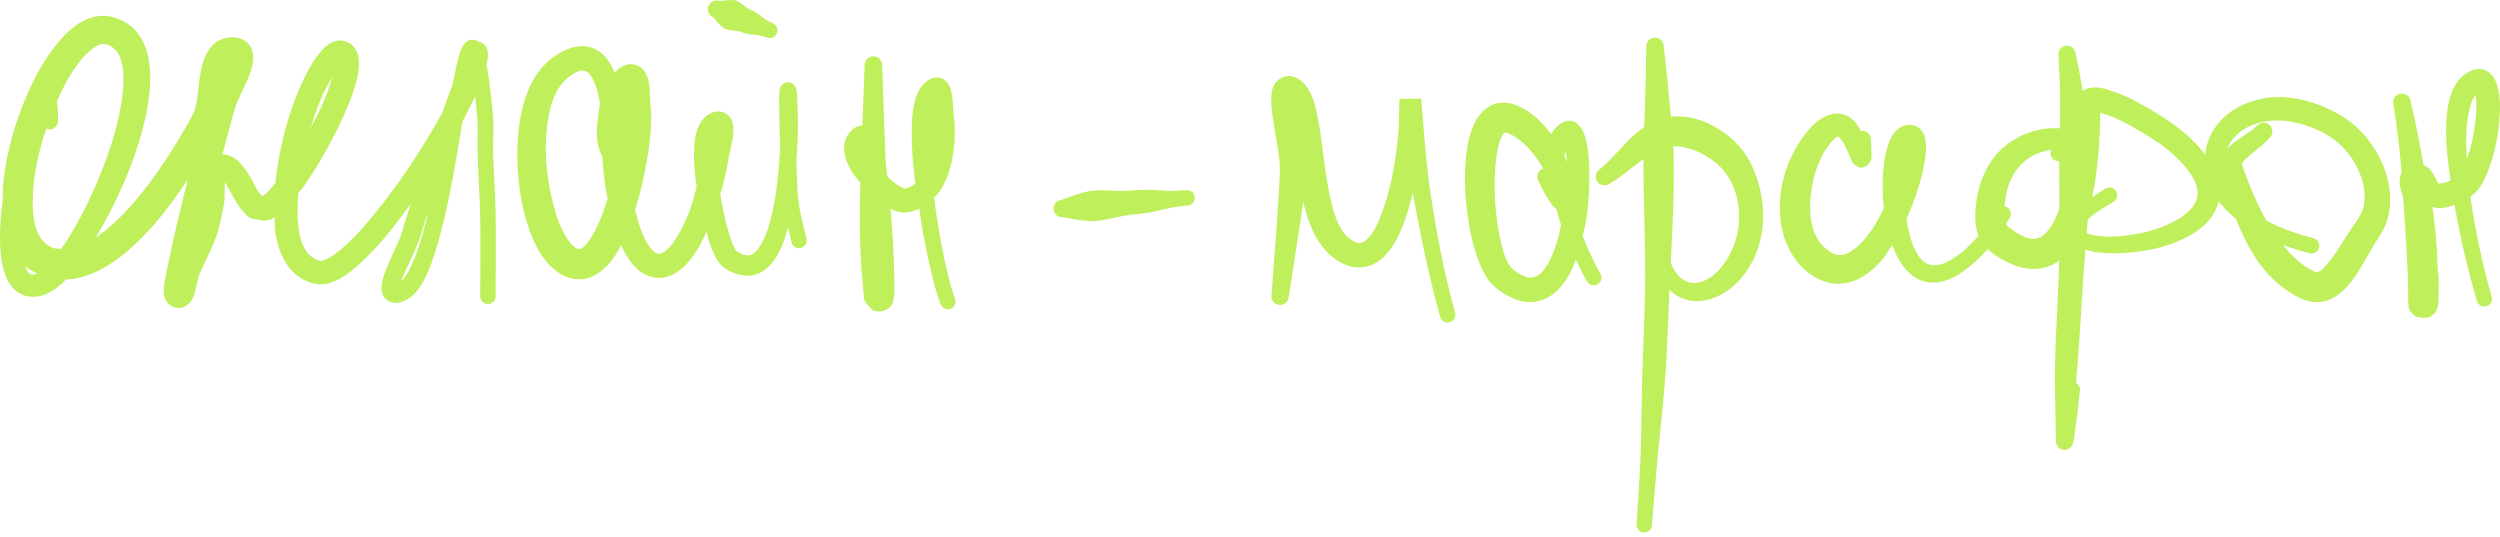 <svg width="456" height="98" viewBox="0 0 456 98" fill="none" xmlns="http://www.w3.org/2000/svg">
<path d="M17.89 2.946C13.838 3.461 10.538 7.476 8.474 10.64C8.047 11.295 7.573 12.051 7.188 12.73C5.893 15.014 4.816 17.421 3.88 19.873C3.233 21.572 2.661 23.31 2.181 25.063C1.706 26.798 1.308 28.549 1.01 30.323C0.794 31.609 0.625 32.903 0.528 34.204C0.476 34.897 0.513 35.652 0.505 36.386C0.165 39.069 -0.076 41.772 0.022 44.47C0.146 47.893 0.847 53.133 4.937 54.024C5.291 54.101 5.678 54.141 6.04 54.139C8.408 54.127 10.351 52.715 12.011 50.993C16.948 50.801 21.601 47.504 25.102 44.125C28.606 40.744 31.537 36.8 34.243 32.734C32.946 37.944 31.687 43.165 30.614 48.42C30.517 48.897 30.429 49.322 30.338 49.798C30.037 51.381 29.264 54.011 30.66 55.31C30.863 55.499 31.077 55.716 31.326 55.839C31.652 55.999 31.997 56.133 32.359 56.16C32.745 56.188 33.14 56.121 33.508 55.999C33.805 55.901 34.065 55.686 34.312 55.494C35.355 54.685 35.617 53.008 35.896 51.819C36.012 51.328 36.11 50.808 36.264 50.327C36.449 49.745 36.752 49.207 36.999 48.65C37.791 46.861 38.727 45.087 39.41 43.253C39.998 41.675 40.281 40.004 40.627 38.361C40.804 37.523 40.959 36.717 40.972 35.857C40.985 34.986 40.977 34.125 40.994 33.262C41.024 33.307 41.083 33.337 41.11 33.377C41.513 33.994 41.854 34.664 42.212 35.306C42.846 36.445 43.401 37.543 44.302 38.499C44.684 38.904 45.012 39.392 45.497 39.67C45.972 39.944 46.544 39.969 47.081 40.083C47.446 40.161 47.834 40.262 48.206 40.244C48.622 40.225 49.025 40.113 49.423 39.991C49.647 39.923 49.852 39.746 50.066 39.624C50.108 40.535 50.094 41.457 50.227 42.357C50.765 46.011 52.387 49.837 56.038 51.315C56.661 51.566 57.319 51.772 57.99 51.842C61.116 52.167 64.319 49.376 66.396 47.387C66.918 46.886 67.507 46.281 68.003 45.756C70.556 43.057 72.821 40.102 74.985 37.074C74.668 38.072 74.297 39.056 73.998 40.06C73.632 41.288 73.315 42.527 72.827 43.712C71.916 45.92 70.738 48.026 70.001 50.303C69.547 51.713 69.176 53.593 70.507 54.667C71.908 55.798 73.95 55.054 75.146 54.001C77.428 51.992 78.606 48.409 79.487 45.595C80.593 42.065 81.405 38.427 82.128 34.801C82.971 30.578 83.659 26.323 84.379 22.077C84.51 21.829 84.662 21.592 84.792 21.343C85.43 20.12 86.055 18.855 86.653 17.576C86.693 17.945 86.751 18.309 86.79 18.678C87 20.674 87.197 22.641 87.135 24.65C87.01 28.648 87.356 32.644 87.502 36.639C87.714 42.433 87.59 48.249 87.594 54.047C87.594 54.824 88.218 55.449 88.995 55.448C89.772 55.448 90.396 54.824 90.396 54.047C90.4 48.948 90.495 43.826 90.396 38.728C90.325 35.084 90.042 31.462 89.936 27.819C89.886 26.067 90.055 24.312 90.006 22.559C89.962 20.985 89.757 19.395 89.593 17.829C89.379 15.815 89.121 13.777 88.742 11.766C88.751 11.726 88.78 11.691 88.789 11.651C89.025 10.55 89.288 8.973 88.329 8.114C88.07 7.881 87.772 7.717 87.433 7.632C87.427 7.63 87.341 7.624 87.25 7.609C87.035 7.439 86.769 7.314 86.469 7.264C84.433 6.924 83.822 9.735 83.46 11.168C83.373 11.514 83.31 11.854 83.23 12.202C83.149 12.559 83.052 12.97 82.978 13.327C82.891 13.743 82.807 14.15 82.725 14.568C82.683 14.781 82.652 14.997 82.611 15.21C82.213 16.285 81.821 17.369 81.439 18.449C81.2 19.125 80.946 19.795 80.704 20.47C80.692 20.491 80.693 20.518 80.681 20.538C77.051 27.135 72.842 33.514 68.049 39.325C65.984 41.831 63.776 44.383 61.137 46.307C60.513 46.762 59.848 47.197 59.116 47.456C58.929 47.522 58.629 47.642 58.426 47.593C54.624 46.676 54.286 41.556 54.27 38.384C54.264 37.31 54.344 36.242 54.431 35.169C54.666 34.856 54.96 34.589 55.188 34.273C57.317 31.321 59.164 28.154 60.838 24.925C62.187 22.324 63.428 19.663 64.375 16.887C64.53 16.433 64.701 15.902 64.834 15.44C65.538 12.994 66.317 9.006 63.364 7.677C60.602 6.434 58.313 9.373 57.048 11.398C56.773 11.838 56.517 12.274 56.268 12.73C55.997 13.225 55.757 13.693 55.509 14.2C55.263 14.706 55.002 15.293 54.774 15.808C52.411 21.175 50.986 26.918 50.297 32.734C50.273 32.932 50.272 33.133 50.25 33.331C49.883 33.782 49.551 34.268 49.148 34.686C48.78 35.069 48.379 35.45 47.931 35.743C47.876 35.746 47.855 35.717 47.816 35.72C47.765 35.723 47.806 35.893 47.77 35.857C47.69 35.782 47.72 35.648 47.655 35.559C47.51 35.361 47.289 35.21 47.15 35.008C46.747 34.422 46.459 33.771 46.116 33.148C44.909 30.952 43.304 28.235 40.581 28.141C40.76 27.469 40.93 26.791 41.11 26.119C41.496 24.68 41.884 23.238 42.281 21.802C42.495 21.029 42.679 20.24 42.947 19.482C43.759 17.183 45.08 15.082 45.818 12.753C46.529 10.511 46.376 7.879 43.774 7.011C43.041 6.767 42.233 6.744 41.477 6.874C36.932 7.657 36.57 13.03 36.126 16.68C36.025 17.511 35.935 18.343 35.759 19.161C35.455 20.566 34.715 21.756 34.013 22.996C33.214 24.409 32.378 25.806 31.509 27.176C28.133 32.506 24.181 37.972 19.268 41.99C18.729 42.431 18.113 42.886 17.477 43.321C20.148 38.838 22.459 34.093 24.229 29.197C25.639 25.299 26.787 21.271 27.238 17.14C27.786 12.119 27.206 5.879 21.91 3.589C21.202 3.284 20.447 3.049 19.681 2.946C19.074 2.865 18.47 2.873 17.89 2.946ZM19.13 8.045C22.463 8.721 22.619 12.861 22.484 15.578C22.466 15.932 22.447 16.282 22.415 16.634C22.345 17.406 22.241 18.12 22.116 18.885C21.334 23.694 19.748 28.369 17.868 32.849C16.214 36.788 14.292 40.654 11.965 44.24C11.713 44.628 11.425 45.004 11.161 45.389C10.723 45.353 10.284 45.417 9.852 45.274C6.375 44.12 5.965 39.83 5.971 36.707C5.978 32.85 6.747 29.005 7.831 25.316C8.02 24.672 8.286 24.049 8.497 23.41C8.671 23.474 8.806 23.618 9.002 23.616C9.878 23.61 10.593 22.908 10.587 22.032C10.589 21.461 10.577 21.264 10.564 20.699C10.551 20.108 10.482 19.281 10.38 18.495C11.003 17.104 11.632 15.722 12.401 14.407C12.752 13.809 13.114 13.234 13.504 12.661C14.512 11.178 15.686 9.665 17.202 8.665C17.739 8.31 18.458 7.909 19.13 8.045ZM60.608 14.085C60.071 16.044 59.315 17.943 58.473 19.781C57.913 21 57.259 22.192 56.635 23.387C57.224 21.415 57.91 19.472 58.748 17.576C59.279 16.375 59.928 15.213 60.608 14.085ZM78.04 38.797C77.935 39.231 77.875 39.673 77.765 40.107C76.97 43.225 76.098 46.451 74.595 49.316C74.213 50.044 73.776 50.772 73.194 51.36C73.431 50.615 73.722 49.888 74.021 49.224C74.815 47.458 75.758 45.725 76.409 43.896C76.832 42.709 77.151 41.489 77.535 40.291C77.695 39.79 77.876 39.296 78.04 38.797ZM4.593 48.466C4.812 48.658 4.995 48.866 5.236 49.041C5.696 49.373 6.239 49.596 6.752 49.845C6.5 49.94 6.27 50.086 5.994 50.097C5.26 50.126 4.867 49.301 4.593 48.466Z" fill="#BFEF5B"/>
<path d="M105.393 8.481C104.555 8.586 103.744 8.835 102.981 9.193C96.194 12.376 94.543 20.407 94.369 27.222C94.337 28.459 94.368 29.685 94.438 30.92C94.525 32.455 94.699 33.995 94.943 35.513C95.224 37.261 95.608 38.99 96.138 40.681C97.296 44.383 99.311 48.712 103.073 50.396C103.647 50.652 104.24 50.821 104.865 50.901C108.592 51.378 111.321 48.309 112.972 45.366C113.098 45.142 113.151 44.881 113.27 44.654C114.415 47.218 116.221 50.004 119.15 50.58C123.621 51.458 126.715 46.758 128.383 43.321C128.586 42.902 128.737 42.573 128.888 42.242C129.063 42.835 129.146 43.45 129.347 44.033C129.827 45.428 130.363 46.972 131.322 48.122C132.387 49.397 134.55 50.25 136.191 50.28C140.494 50.361 142.523 45.772 143.517 42.288C143.606 41.979 143.645 41.657 143.724 41.347C143.951 42.285 144.154 43.232 144.367 44.172C144.539 44.929 145.286 45.399 146.044 45.228C146.802 45.056 147.272 44.309 147.101 43.551C146.605 41.35 145.937 39.138 145.676 36.891C145.402 34.517 145.333 32.136 145.263 29.749C145.26 29.672 145.266 29.595 145.263 29.519C145.374 27.55 145.525 25.588 145.538 23.616C145.55 21.917 145.51 20.215 145.424 18.517C145.386 17.769 145.432 16.874 145.194 16.152C145.043 15.694 144.793 15.318 144.321 15.119C144.148 15.046 143.957 15.017 143.77 15.004C143.741 15.002 143.698 14.994 143.678 15.004C143.674 15.007 143.655 14.996 143.655 15.004C143.616 14.966 143.118 15.125 143.081 15.142C143.037 15.162 143.009 15.186 142.966 15.21C142.538 15.462 142.284 15.902 142.208 16.382C142.071 17.254 142.113 18.167 142.116 19.046C142.121 20.434 142.149 21.816 142.185 23.203C142.216 24.358 142.263 25.515 142.3 26.671C142.134 30.14 141.856 33.592 141.221 37.006C141.031 38.025 140.912 38.552 140.67 39.556C140.201 41.496 139.574 43.587 138.396 45.228C137.908 45.908 137.217 46.636 136.306 46.583C135.557 46.54 134.898 46.151 134.285 45.756C134.277 45.751 134.275 45.742 134.262 45.733C134.261 45.732 134.25 45.722 134.101 45.458C134.003 45.284 133.909 45.112 133.826 44.929C133.44 44.084 133.144 43.179 132.884 42.288C132.221 40.017 131.735 37.699 131.368 35.352C131.505 34.883 131.678 34.424 131.805 33.951C132.229 32.365 132.599 30.777 132.838 29.151C132.928 28.544 133.073 27.936 133.205 27.337C133.648 25.342 134.632 21.855 132.241 20.631C131.985 20.5 131.721 20.402 131.437 20.355C130.072 20.131 128.722 21.011 127.969 22.077C126.803 23.729 126.628 25.953 126.591 27.911C126.553 29.99 126.772 32.073 127.074 34.135C126.631 35.632 126.293 37.164 125.719 38.613C125.062 40.269 124.308 41.907 123.353 43.414C122.769 44.335 122.087 45.296 121.171 45.917C120.835 46.145 120.418 46.344 119.999 46.261C119.304 46.123 118.739 45.373 118.369 44.837C117.546 43.648 117.007 42.252 116.555 40.887C116.276 40.047 116.062 39.179 115.843 38.315C116.426 36.404 116.946 34.476 117.359 32.55C118.127 28.956 118.737 25.257 118.782 21.573C118.797 20.416 118.629 19.278 118.576 18.127C118.514 16.8 118.551 15.382 118.116 14.108C117.65 12.74 116.55 11.696 115.039 11.697C114.378 11.697 113.749 11.943 113.201 12.294C112.787 12.559 112.455 12.909 112.145 13.282C111.178 10.943 109.636 8.877 107.001 8.481C106.472 8.402 105.922 8.416 105.393 8.481ZM106.105 12.868C106.688 12.83 107.252 13.093 107.782 13.856C107.942 14.086 108.066 14.317 108.195 14.568C108.423 15.013 108.606 15.495 108.769 15.969C109.09 16.9 109.252 17.885 109.435 18.862C109.234 20.231 109.017 21.592 108.907 22.973C108.78 24.556 108.874 26.168 109.458 27.659C109.533 27.85 109.705 28.273 109.848 28.462C109.965 30.282 110.138 32.109 110.4 33.905C110.511 34.667 110.697 35.417 110.836 36.179C110.095 38.645 109.215 41.081 107.873 43.23C107.767 43.4 107.666 43.571 107.552 43.735C107.447 43.886 107.342 44.027 107.231 44.172C106.955 44.527 106.112 45.618 105.484 45.435C104.595 45.174 103.887 44.178 103.418 43.459C102.266 41.696 101.55 39.624 101.006 37.603C99.589 32.33 99.064 26.505 100.088 21.113C100.654 18.127 101.658 15.454 104.245 13.695C104.91 13.242 105.522 12.906 106.105 12.868Z" fill="#BFEF5B"/>
<path d="M132.77 0.03C132.275 0.051 131.791 0.134 131.3 0.19C130.486 -0.135 129.558 0.273 129.233 1.086C128.907 1.9 129.292 2.827 130.105 3.153C130.422 3.534 130.727 3.922 131.07 4.279C131.391 4.611 131.697 4.977 132.103 5.198C132.489 5.406 132.935 5.461 133.367 5.542C133.811 5.624 134.281 5.583 134.722 5.68C135.147 5.773 135.541 5.98 135.962 6.093C136.828 6.324 137.745 6.319 138.626 6.484C139.056 6.563 139.447 6.727 139.866 6.851C140.587 7.139 141.415 6.792 141.704 6.07C141.992 5.348 141.644 4.521 140.923 4.233C140.534 4.033 140.118 3.874 139.752 3.635C139.001 3.147 138.355 2.503 137.57 2.074C137.187 1.865 136.748 1.749 136.376 1.523C135.99 1.288 135.674 0.965 135.296 0.719C134.928 0.479 134.571 0.19 134.147 0.076C133.701 -0.045 133.231 0.01 132.77 0.03Z" fill="#BFEF5B"/>
<path d="M159.319 10.273C158.443 10.272 157.712 10.981 157.711 11.857C157.571 15.533 157.45 19.206 157.298 22.881C157.029 22.892 156.773 22.939 156.517 23.02C155.871 23.222 155.318 23.691 154.909 24.213C153.256 26.332 154.045 29.106 155.3 31.195C155.751 31.947 156.366 32.619 156.93 33.309C156.921 33.714 156.893 34.119 156.885 34.526C156.808 38.495 156.767 42.478 156.976 46.445C157.024 47.345 157.069 48.234 157.137 49.133C157.184 49.745 157.245 50.358 157.298 50.97C157.378 51.908 157.465 52.856 157.55 53.794C157.581 54.135 157.567 54.763 157.78 55.035C158.176 55.54 158.622 55.998 159.044 56.482C159.205 56.668 159.721 56.749 159.939 56.78C160.373 56.843 160.81 56.803 161.225 56.666C163.023 56.07 163.134 54.519 163.131 52.922C163.13 52.135 163.125 51.342 163.109 50.556C163.098 50.017 163.101 49.465 163.086 48.926C162.986 45.298 162.728 41.68 162.442 38.062C163.088 38.394 163.775 38.667 164.487 38.752C165.569 38.879 166.649 38.541 167.679 38.062C167.914 39.542 168.092 41.024 168.368 42.495C168.89 45.284 169.469 48.079 170.159 50.832C170.557 52.416 170.98 53.997 171.583 55.517C171.868 56.24 172.675 56.606 173.398 56.321C174.12 56.036 174.487 55.206 174.201 54.483C173.65 53.078 173.275 51.607 172.915 50.143C172.415 48.106 171.987 46.049 171.606 43.988C171.121 41.359 170.706 38.709 170.389 36.041C170.786 35.606 171.219 35.206 171.538 34.709C172.311 33.502 172.866 32.157 173.26 30.782C173.916 28.487 174.174 26.069 174.155 23.686C174.147 22.52 173.997 21.375 173.903 20.217C173.827 19.285 173.798 18.34 173.65 17.415C173.538 16.715 173.386 16.007 173.007 15.394C171.804 13.45 169.617 13.982 168.345 15.463C166.528 17.579 166.348 21.057 166.3 23.686C166.247 26.74 166.518 29.795 166.875 32.826C166.899 33.034 166.941 33.238 166.967 33.446C166.455 33.904 165.856 34.244 165.152 34.365C165.101 34.374 165.044 34.382 164.992 34.388C164.961 34.377 164.898 34.357 164.854 34.342C164.823 34.331 164.792 34.332 164.762 34.319C164.633 34.26 164.497 34.201 164.372 34.135C163.892 33.883 163.445 33.57 163.017 33.24C162.613 32.928 162.245 32.557 161.868 32.206C161.773 31.462 161.692 30.717 161.57 29.978C161.318 23.938 161.123 17.902 160.904 11.857C160.905 10.981 160.195 10.274 159.319 10.273Z" fill="#BFEF5B"/>
<path d="M209.226 34.618C207.793 34.62 206.362 34.804 204.931 34.824C203.015 34.851 201.104 34.568 199.189 34.801C197.265 35.036 195.431 35.835 193.608 36.455C192.735 36.529 192.087 37.305 192.161 38.177C192.236 39.05 192.988 39.698 193.86 39.624C195.762 39.927 197.736 40.407 199.672 40.313C201.599 40.219 203.429 39.6 205.321 39.303C206.736 39.08 208.157 39.014 209.57 38.775C210.993 38.533 212.376 38.117 213.796 37.856C214.734 37.684 215.695 37.587 216.643 37.488C217.418 37.422 217.996 36.747 217.93 35.972C217.864 35.198 217.188 34.621 216.414 34.686C215.462 34.749 214.497 34.835 213.543 34.824C212.1 34.807 210.669 34.615 209.226 34.618Z" fill="#BFEF5B"/>
<path d="M235.316 13.879C234.479 13.812 233.646 14.103 232.904 14.821C232.176 15.525 231.943 16.584 231.893 17.554C231.829 18.825 231.976 20.111 232.146 21.367C232.42 23.393 232.83 25.408 233.134 27.43C233.281 28.41 233.412 29.399 233.432 30.392C233.479 32.7 233.243 35.047 233.111 37.351C232.794 42.862 232.3 48.357 231.917 53.864C231.821 54.735 232.447 55.514 233.317 55.609C234.188 55.705 234.968 55.079 235.063 54.209C235.784 49.382 236.569 44.566 237.291 39.74C237.437 38.762 237.551 37.78 237.682 36.8C237.918 37.71 238.182 38.612 238.462 39.51C239.552 43.005 241.532 46.431 244.938 48.076C246.065 48.62 247.316 48.886 248.567 48.743C252.473 48.294 254.66 44.28 255.939 41.002C256.674 39.123 257.227 37.166 257.685 35.192C258.095 37.361 258.497 39.528 258.925 41.692C259.996 47.109 261.2 52.497 262.692 57.814C262.9 58.563 263.666 58.987 264.414 58.779C265.163 58.571 265.61 57.805 265.402 57.056C263.958 51.806 262.813 46.506 261.888 41.141C261.274 37.583 260.685 34.005 260.303 30.415C260.082 28.329 259.9 26.26 259.729 24.168C259.654 23.242 259.569 22.316 259.499 21.389C259.431 20.471 259.36 19.551 259.293 18.633C259.286 18.542 259.276 18.449 259.269 18.358C259.268 18.328 259.272 18.296 259.269 18.266C259.298 18.265 259.267 18.169 259.269 18.197C259.266 18.143 259.25 18.09 259.247 18.036C259.246 18.02 259.263 17.99 259.247 17.99C257.912 18.012 256.585 18.007 255.251 18.059C255.249 18.059 255.252 18.123 255.251 18.151C255.249 18.211 255.252 18.275 255.251 18.334C255.247 18.508 255.231 18.69 255.227 18.863C255.218 19.356 255.213 19.84 255.205 20.333C255.177 21.909 255.155 23.472 254.998 25.041C254.535 29.65 253.698 34.368 252.104 38.729C251.504 40.37 250.78 42.113 249.578 43.415C249.166 43.859 248.631 44.299 247.993 44.31C247.311 44.322 246.647 43.883 246.133 43.483C244.614 42.302 243.864 40.472 243.308 38.683C243.121 38.083 242.974 37.478 242.826 36.868C241.618 31.928 241.371 26.818 240.438 21.825C239.997 19.472 239.432 16.77 237.658 15.027C236.975 14.356 236.152 13.947 235.316 13.879Z" fill="#BFEF5B"/>
<path d="M275.002 18.77C273.891 18.613 272.781 18.769 271.718 19.368C268.238 21.326 267.509 26.522 267.285 30.116C267.171 31.951 267.189 33.794 267.308 35.628C267.389 36.874 267.523 38.111 267.698 39.348C268.136 42.428 268.808 45.553 270.041 48.42C270.586 49.69 271.268 50.963 272.246 51.957C273.115 52.842 274.243 53.559 275.347 54.116C276.008 54.45 276.692 54.726 277.413 54.897C278.095 55.058 278.803 55.119 279.503 55.08C283.168 54.877 285.561 51.764 286.945 48.673C287.141 48.234 287.256 47.768 287.427 47.318C288.073 48.696 288.716 50.07 289.494 51.36C289.893 52.027 290.757 52.242 291.423 51.842C292.089 51.443 292.328 50.58 291.928 49.913C290.644 47.759 289.615 45.426 288.69 43.069C288.897 42.139 289.139 41.203 289.287 40.267C289.791 37.077 289.988 33.826 289.862 30.598C289.776 28.432 289.655 25.719 288.621 23.731C288.462 23.426 288.261 23.11 288.024 22.859C286.306 21.031 284.137 22.499 283.063 24.213C283.006 24.305 283 24.419 282.948 24.512C281.624 22.701 280.053 21.087 278.194 19.987C277.201 19.4 276.112 18.928 275.002 18.77ZM274.474 24.145C274.599 24.178 274.718 24.221 274.841 24.259C275.139 24.354 275.386 24.443 275.668 24.581C276.81 25.138 277.805 25.986 278.677 26.901C279.784 28.064 280.698 29.406 281.524 30.805C281.426 30.836 281.319 30.777 281.226 30.828C280.456 31.246 280.164 32.194 280.582 32.964C281.228 34.289 281.89 35.623 282.719 36.845C283.035 37.312 283.437 37.755 283.867 38.131C284.161 39.03 284.364 39.958 284.694 40.842C284.702 40.864 284.708 40.888 284.717 40.91C284.604 41.459 284.552 42.02 284.418 42.564C283.992 44.288 283.451 46.013 282.627 47.593C281.745 49.282 280.393 51.193 278.24 50.464C277.299 50.146 276.253 49.491 275.599 48.742C274.598 47.596 274.124 45.608 273.784 44.172C272.738 39.744 272.423 35.017 272.751 30.484C272.86 28.978 273.024 27.425 273.486 25.982C273.695 25.329 273.985 24.64 274.474 24.145ZM285.589 27.613C285.667 28.266 285.786 28.876 285.796 29.541C285.655 29.22 285.537 28.898 285.383 28.577C285.394 28.463 285.367 28.346 285.383 28.233C285.412 28.019 285.542 27.829 285.589 27.613Z" fill="#BFEF5B"/>
<path d="M301.781 6.874C300.906 6.918 300.243 7.652 300.288 8.527C300.233 12.46 300.142 16.401 300.012 20.332C299.922 23.048 299.769 25.767 299.759 28.485C299.735 35.735 300.09 42.985 300.081 50.235C300.073 56.592 299.688 62.942 299.53 69.297C299.424 73.537 299.42 77.781 299.277 82.02C299.124 86.567 298.828 91.101 298.52 95.64C298.463 96.414 299.054 97.076 299.829 97.132C300.603 97.189 301.265 96.621 301.321 95.846C301.647 91.609 301.971 87.376 302.378 83.146C302.815 78.602 303.345 74.056 303.687 69.504C304.166 63.128 304.307 56.733 304.628 50.349C304.981 43.34 305.387 36.358 305.295 29.335C305.258 26.59 305.004 23.846 304.767 21.113C304.397 16.859 303.949 12.607 303.458 8.366C303.413 7.491 302.656 6.829 301.781 6.874Z" fill="#BFEF5B"/>
<path d="M305.984 21.228C304.365 21.227 302.753 21.576 301.253 22.353C297.381 24.361 295.08 28.199 291.767 30.897C291.043 31.391 290.837 32.378 291.331 33.102C291.824 33.825 292.811 34.031 293.536 33.538C296.828 31.649 299.479 28.679 302.975 27.153C305.325 26.129 308.257 26.899 310.416 28.026C312.062 28.885 313.617 30.07 314.734 31.563C317.94 35.848 317.925 42.052 315.4 46.629C314.771 47.769 314.007 48.836 313.057 49.729C312.406 50.342 311.657 50.874 310.83 51.222C310.283 51.452 309.702 51.601 309.107 51.613C305.62 51.684 304.271 47.259 303.733 44.562C303.585 43.799 302.842 43.288 302.079 43.437C301.317 43.585 300.829 44.328 300.977 45.09C301.745 49.164 303.6 53.934 308.188 54.806C308.94 54.948 309.726 54.963 310.485 54.874C311.519 54.753 312.513 54.43 313.448 53.978C314.435 53.502 315.357 52.886 316.181 52.164C317.292 51.191 318.253 50.021 319.029 48.765C322.04 43.886 322.256 37.849 320.452 32.505C319.952 31.02 319.329 29.561 318.455 28.256C315.835 24.349 310.842 21.23 305.984 21.228Z" fill="#BFEF5B"/>
<path d="M334.852 20.723C333.518 20.808 332.176 21.478 331.04 22.514C329.814 23.634 328.758 25.03 327.894 26.442C325.06 31.07 323.877 36.881 325.138 42.197C326.12 46.337 329.063 50.359 333.337 51.499C337.264 52.544 340.818 50.314 343.281 47.387C343.982 46.555 344.556 45.62 345.141 44.7C346.378 48.055 348.568 51.432 352.422 51.544C353.079 51.563 353.738 51.475 354.374 51.315C355.45 51.043 356.467 50.545 357.406 49.96C358.794 49.094 360.038 48.01 361.195 46.859C362.246 45.815 363.277 44.722 364.158 43.529C365.043 42.33 365.767 41.016 366.569 39.762C366.99 39.109 366.787 38.254 366.133 37.833C365.48 37.412 364.625 37.593 364.204 38.246C363.429 39.442 362.738 40.686 361.885 41.829C361.392 42.489 360.818 43.114 360.254 43.713C358.749 45.31 357.049 46.881 355.04 47.824C354.206 48.215 353.258 48.493 352.331 48.352C350.387 48.055 349.323 45.868 348.747 44.24C348.253 42.843 347.964 41.341 347.76 39.808C347.843 39.621 347.955 39.444 348.036 39.257C349.304 36.323 350.357 33.239 350.952 30.093C351.042 29.619 351.121 29.171 351.182 28.692C351.416 26.859 351.573 24.208 349.689 23.135C349.236 22.877 348.739 22.753 348.219 22.767C347.858 22.777 347.548 22.83 347.209 22.951C344.774 23.815 344.025 27.25 343.695 29.473C343.611 30.04 343.534 30.764 343.488 31.334C343.434 31.993 343.409 32.648 343.396 33.309C343.369 34.7 343.427 36.08 343.557 37.466C343.572 37.627 343.608 37.787 343.626 37.948C342.449 40.425 341.063 42.804 339.17 44.631C337.994 45.767 336.286 46.99 334.577 46.331C333.857 46.053 333.219 45.556 332.671 45.022C330.144 42.559 329.933 38.686 330.305 35.398C330.406 34.507 330.559 33.631 330.765 32.758C330.962 31.919 331.217 31.083 331.522 30.277C332.136 28.655 333.021 27.031 334.187 25.73C334.475 25.409 334.805 25.198 335.128 24.926C335.136 24.92 335.108 24.856 335.128 24.857C335.237 24.861 335.402 24.99 335.473 25.064C335.595 25.191 335.708 25.315 335.817 25.454C336.125 25.846 336.374 26.296 336.598 26.74C336.958 27.452 337.248 28.19 337.563 28.922C337.694 29.227 337.839 29.704 338.114 29.909C338.393 30.118 338.695 30.294 338.986 30.484C339.132 30.577 339.444 30.562 339.607 30.553C340.376 30.505 340.788 30.05 341.146 29.451C341.429 28.975 341.358 28.234 341.352 27.704C341.343 26.947 341.295 26.188 341.26 25.431C341.261 24.555 340.552 23.848 339.676 23.846C339.585 23.846 339.532 23.924 339.446 23.939C339.186 23.44 338.901 22.94 338.551 22.491C337.494 21.14 336.188 20.637 334.852 20.723Z" fill="#BFEF5B"/>
<path d="M376.813 8.344C375.945 8.462 375.338 9.267 375.457 10.135C375.713 14.013 375.801 17.893 375.756 21.779C375.734 23.706 375.641 25.617 375.618 27.544C375.538 34.315 375.746 41.098 375.596 47.869C375.465 53.736 374.994 59.594 374.861 65.462C374.759 69.892 374.888 74.308 374.975 78.737C374.985 79.227 374.989 79.716 374.998 80.207C375.007 80.672 375.089 81.15 375.388 81.515C375.643 81.825 376.002 82.022 376.4 82.067C376.427 82.07 376.777 82.064 376.813 82.044C376.813 82.047 376.835 82.042 376.835 82.044C376.883 82.121 377.448 81.802 377.548 81.722C378.346 81.086 378.363 79.499 378.489 78.622C378.848 76.133 379.134 73.66 379.385 71.158C379.443 70.605 379.115 70.193 378.673 69.917C378.893 67.039 379.127 64.162 379.316 61.282C379.636 56.401 379.894 51.504 380.304 46.629C380.717 41.717 381.088 36.818 381.13 31.885C381.143 30.402 381.181 28.935 381.108 27.452C380.812 21.496 379.802 15.531 378.581 9.699C378.463 8.831 377.681 8.225 376.813 8.344Z" fill="#BFEF5B"/>
<path d="M381.429 15.992C380.959 16.066 380.498 16.23 380.051 16.496C379.793 16.651 379.489 16.787 379.339 17.048C379.073 17.512 378.884 18.004 378.673 18.495C378.562 18.753 378.659 19.277 378.65 19.552C378.625 20.375 378.583 21.187 378.535 22.008C378.5 22.607 378.468 22.874 378.421 23.478C378.407 23.647 378.366 23.816 378.352 23.984C376.989 23.422 375.222 23.319 374.057 23.387C369.524 23.652 365.293 26.017 362.872 29.886C361.505 32.069 360.757 34.601 360.438 37.144C360.102 39.814 360.162 42.872 362.091 44.975C363.176 46.158 364.686 47.084 366.111 47.8C367.18 48.339 368.323 48.758 369.509 48.949C370.43 49.096 371.368 49.107 372.288 48.949C374.983 48.485 376.943 46.749 378.374 44.562C379.603 45.411 381.238 45.855 382.577 46.032C384.497 46.285 386.462 46.247 388.388 46.077C389.658 45.966 390.928 45.803 392.177 45.55C397.527 44.467 404.949 41.408 404.878 34.87C404.844 31.787 403.082 29.031 401.088 26.809C398.465 23.884 395.518 21.924 392.177 19.942C390.984 19.234 389.79 18.564 388.549 17.944C387.612 17.476 386.658 17.128 385.677 16.773C384.338 16.285 382.839 15.77 381.429 15.992ZM383.105 20.562C383.469 20.672 383.827 20.78 384.185 20.906C385.501 21.371 386.718 21.916 387.951 22.583C391.964 24.75 396.009 27.153 398.883 30.782C399.943 32.12 401.001 33.82 400.813 35.605C400.528 38.293 397.392 40.094 395.186 41.048C394.683 41.266 394.167 41.471 393.647 41.645C392.792 41.932 392.318 42.09 391.442 42.312C390.718 42.495 389.906 42.647 389.168 42.77C388.074 42.954 386.97 43.089 385.861 43.138C385.517 43.153 385.173 43.162 384.828 43.161C383.393 43.157 381.832 43.053 380.487 42.495C380.274 42.406 379.821 42.2 379.683 41.921C379.896 41.436 380.171 40.991 380.349 40.497C380.402 40.443 380.466 40.359 380.51 40.313C380.738 40.078 380.973 39.883 381.222 39.67C381.69 39.27 382.163 38.894 382.669 38.544C383.57 37.923 384.521 37.388 385.471 36.845C386.147 36.462 386.383 35.591 385.999 34.916C385.616 34.241 384.769 34.004 384.093 34.388C383.229 34.876 382.419 35.454 381.59 35.996C381.758 35.202 381.941 34.407 382.072 33.607C382.604 30.355 382.872 27.068 383.014 23.777C383.06 22.707 383.085 21.634 383.105 20.562ZM374.171 27.291C374.057 27.573 373.943 27.866 374.011 28.187C374.19 29.045 375.036 29.583 375.894 29.404C376.437 29.312 377.121 29.085 377.777 28.876C377.327 32.035 376.708 35.167 375.596 38.131C375.398 38.658 375.214 39.161 374.975 39.67C374.135 41.458 372.74 43.922 370.405 43.529C369.785 43.424 369.169 43.175 368.614 42.886C367.904 42.514 367.254 42.057 366.615 41.577C366.446 41.448 366.162 41.286 366.041 41.071C365.418 39.958 365.574 38.376 365.674 37.167C365.945 33.869 367.261 30.686 370.106 28.806C371.318 28.007 372.735 27.526 374.171 27.291Z" fill="#BFEF5B"/>
<path d="M416.407 17.714C409.869 17.415 403.056 21.169 402.214 28.164C402.095 29.148 402.109 30.146 402.26 31.126C402.473 32.51 402.951 33.845 403.615 35.077C404.662 37.019 406.171 38.559 407.864 39.946C409.774 44.886 412.434 49.637 416.798 52.738C419.169 54.422 421.92 55.873 424.813 54.69C428.081 53.354 430.097 49.703 431.772 46.812C432.244 45.998 432.701 45.178 433.196 44.378C433.822 43.364 434.509 42.42 434.987 41.324C435.517 40.111 435.819 38.806 435.929 37.488C436.405 31.772 433.152 25.695 428.717 22.238C427.576 21.348 426.298 20.635 424.996 20.011C422.307 18.718 419.398 17.851 416.407 17.714ZM413.881 22.054C415.15 21.909 416.438 21.946 417.647 22.146C420.499 22.619 423.757 23.862 426.03 25.66C428.124 27.317 429.728 29.651 430.624 32.16C431.213 33.81 431.489 35.609 431.175 37.35C430.868 39.053 429.934 40.209 428.97 41.599C428.593 42.142 428.11 42.888 427.73 43.482C426.725 45.055 425.742 46.666 424.538 48.098C424.075 48.648 423.44 49.419 422.7 49.637C422.569 49.676 422.434 49.675 422.309 49.614C422.033 49.479 421.754 49.347 421.483 49.201C421.229 49.065 420.991 48.919 420.748 48.765C419.739 48.124 418.835 47.335 417.992 46.491C417.428 45.927 416.934 45.312 416.43 44.7C418.06 45.291 419.697 45.787 421.276 46.193C422.028 46.387 422.803 45.934 422.999 45.182C423.194 44.43 422.74 43.655 421.988 43.459C419.184 42.723 416.118 41.714 413.376 40.221C412.286 38.283 411.33 36.25 410.505 34.203C410.103 33.206 409.718 32.208 409.356 31.195C409.242 30.873 409.127 30.552 409.012 30.23C408.984 30.151 408.934 30.088 408.943 30.001C408.998 29.451 409.721 28.884 410.091 28.554C410.288 28.378 410.485 28.216 410.689 28.049C411.86 27.087 413.081 26.204 414.065 25.04C414.655 24.393 414.62 23.403 413.972 22.812C413.326 22.222 412.312 22.257 411.722 22.904C410.148 24.469 407.681 25.457 406.21 27.176C407.468 24.073 410.578 22.434 413.881 22.054Z" fill="#BFEF5B"/>
<path d="M451.638 12.638C450.635 12.803 449.642 13.402 448.882 14.177C446.871 16.229 446.372 19.355 446.218 22.101C446.016 25.699 446.452 29.317 446.999 32.895C446.675 33.037 446.347 33.192 446.034 33.285C445.656 33.398 445.259 33.479 444.863 33.469C444.833 33.468 444.801 33.471 444.771 33.469C444.733 33.407 444.692 33.349 444.656 33.285C444.54 33.076 444.347 32.708 444.243 32.505C443.938 31.908 443.619 31.305 443.14 30.828C442.821 30.509 442.435 30.282 442.038 30.116C441.334 26.164 440.636 22.224 439.672 18.334C439.498 17.476 438.648 16.919 437.789 17.094C436.931 17.269 436.374 18.096 436.549 18.954C437.217 23.129 437.708 27.318 438.065 31.517C437.283 32.979 437.863 34.517 438.34 36.019C438.515 38.604 438.718 41.188 438.845 43.782C438.933 45.564 439.042 47.349 439.144 49.133C439.153 49.807 439.233 50.479 439.236 51.154C439.239 51.662 439.234 52.16 439.236 52.669C439.238 53.185 439.259 53.716 439.259 54.231C439.258 54.468 439.258 54.757 439.259 55.035C439.258 55.058 439.252 55.126 439.259 55.104C439.266 55.773 439.325 56.458 439.764 56.918C440.075 57.244 440.366 57.664 440.797 57.791C441.507 57.999 442.305 58.047 443.026 57.883C443.485 57.778 443.793 57.339 444.151 57.033C444.246 56.952 444.32 56.853 444.357 56.734C444.484 56.336 444.629 55.941 444.748 55.541C444.773 55.455 444.744 55.343 444.748 55.241C444.75 55.269 444.748 55.177 444.748 55.15C444.748 54.983 444.767 54.81 444.771 54.667C444.784 54.17 444.787 53.672 444.794 53.175C444.802 52.56 444.817 52.41 444.817 51.797C444.817 51.174 444.803 50.556 444.748 49.936C444.719 49.607 444.663 49.278 444.633 48.949C444.613 48.368 444.591 47.784 444.565 47.203C444.432 44.343 444.179 41.475 443.806 38.637C443.767 38.336 443.683 38.045 443.646 37.741C444.033 37.831 444.405 37.971 444.84 37.971C445.818 37.971 446.771 37.705 447.688 37.374C448.764 43.274 450.082 49.172 451.799 54.92C452.019 55.665 452.8 56.082 453.544 55.862C454.289 55.641 454.706 54.861 454.486 54.116C453.212 49.763 452.22 45.325 451.408 40.865C451.105 39.196 450.837 37.516 450.604 35.835C450.846 35.655 451.128 35.512 451.339 35.306C452.531 34.146 453.273 32.589 453.866 31.058C454.992 28.147 455.63 24.995 455.887 21.894C456.06 19.796 456.113 17.476 455.45 15.44C455.242 14.8 454.944 14.173 454.486 13.672C453.645 12.752 452.641 12.474 451.638 12.638ZM451.569 17.324C451.616 17.618 451.641 17.922 451.661 18.219C451.732 19.32 451.671 20.43 451.569 21.526C451.333 24.061 450.834 26.616 449.961 29.014C449.944 28.675 449.882 28.341 449.869 28.003C449.777 25.398 449.793 22.703 450.375 20.148C450.599 19.162 450.909 18.118 451.569 17.324Z" fill="#BFEF5B"/>
</svg>
